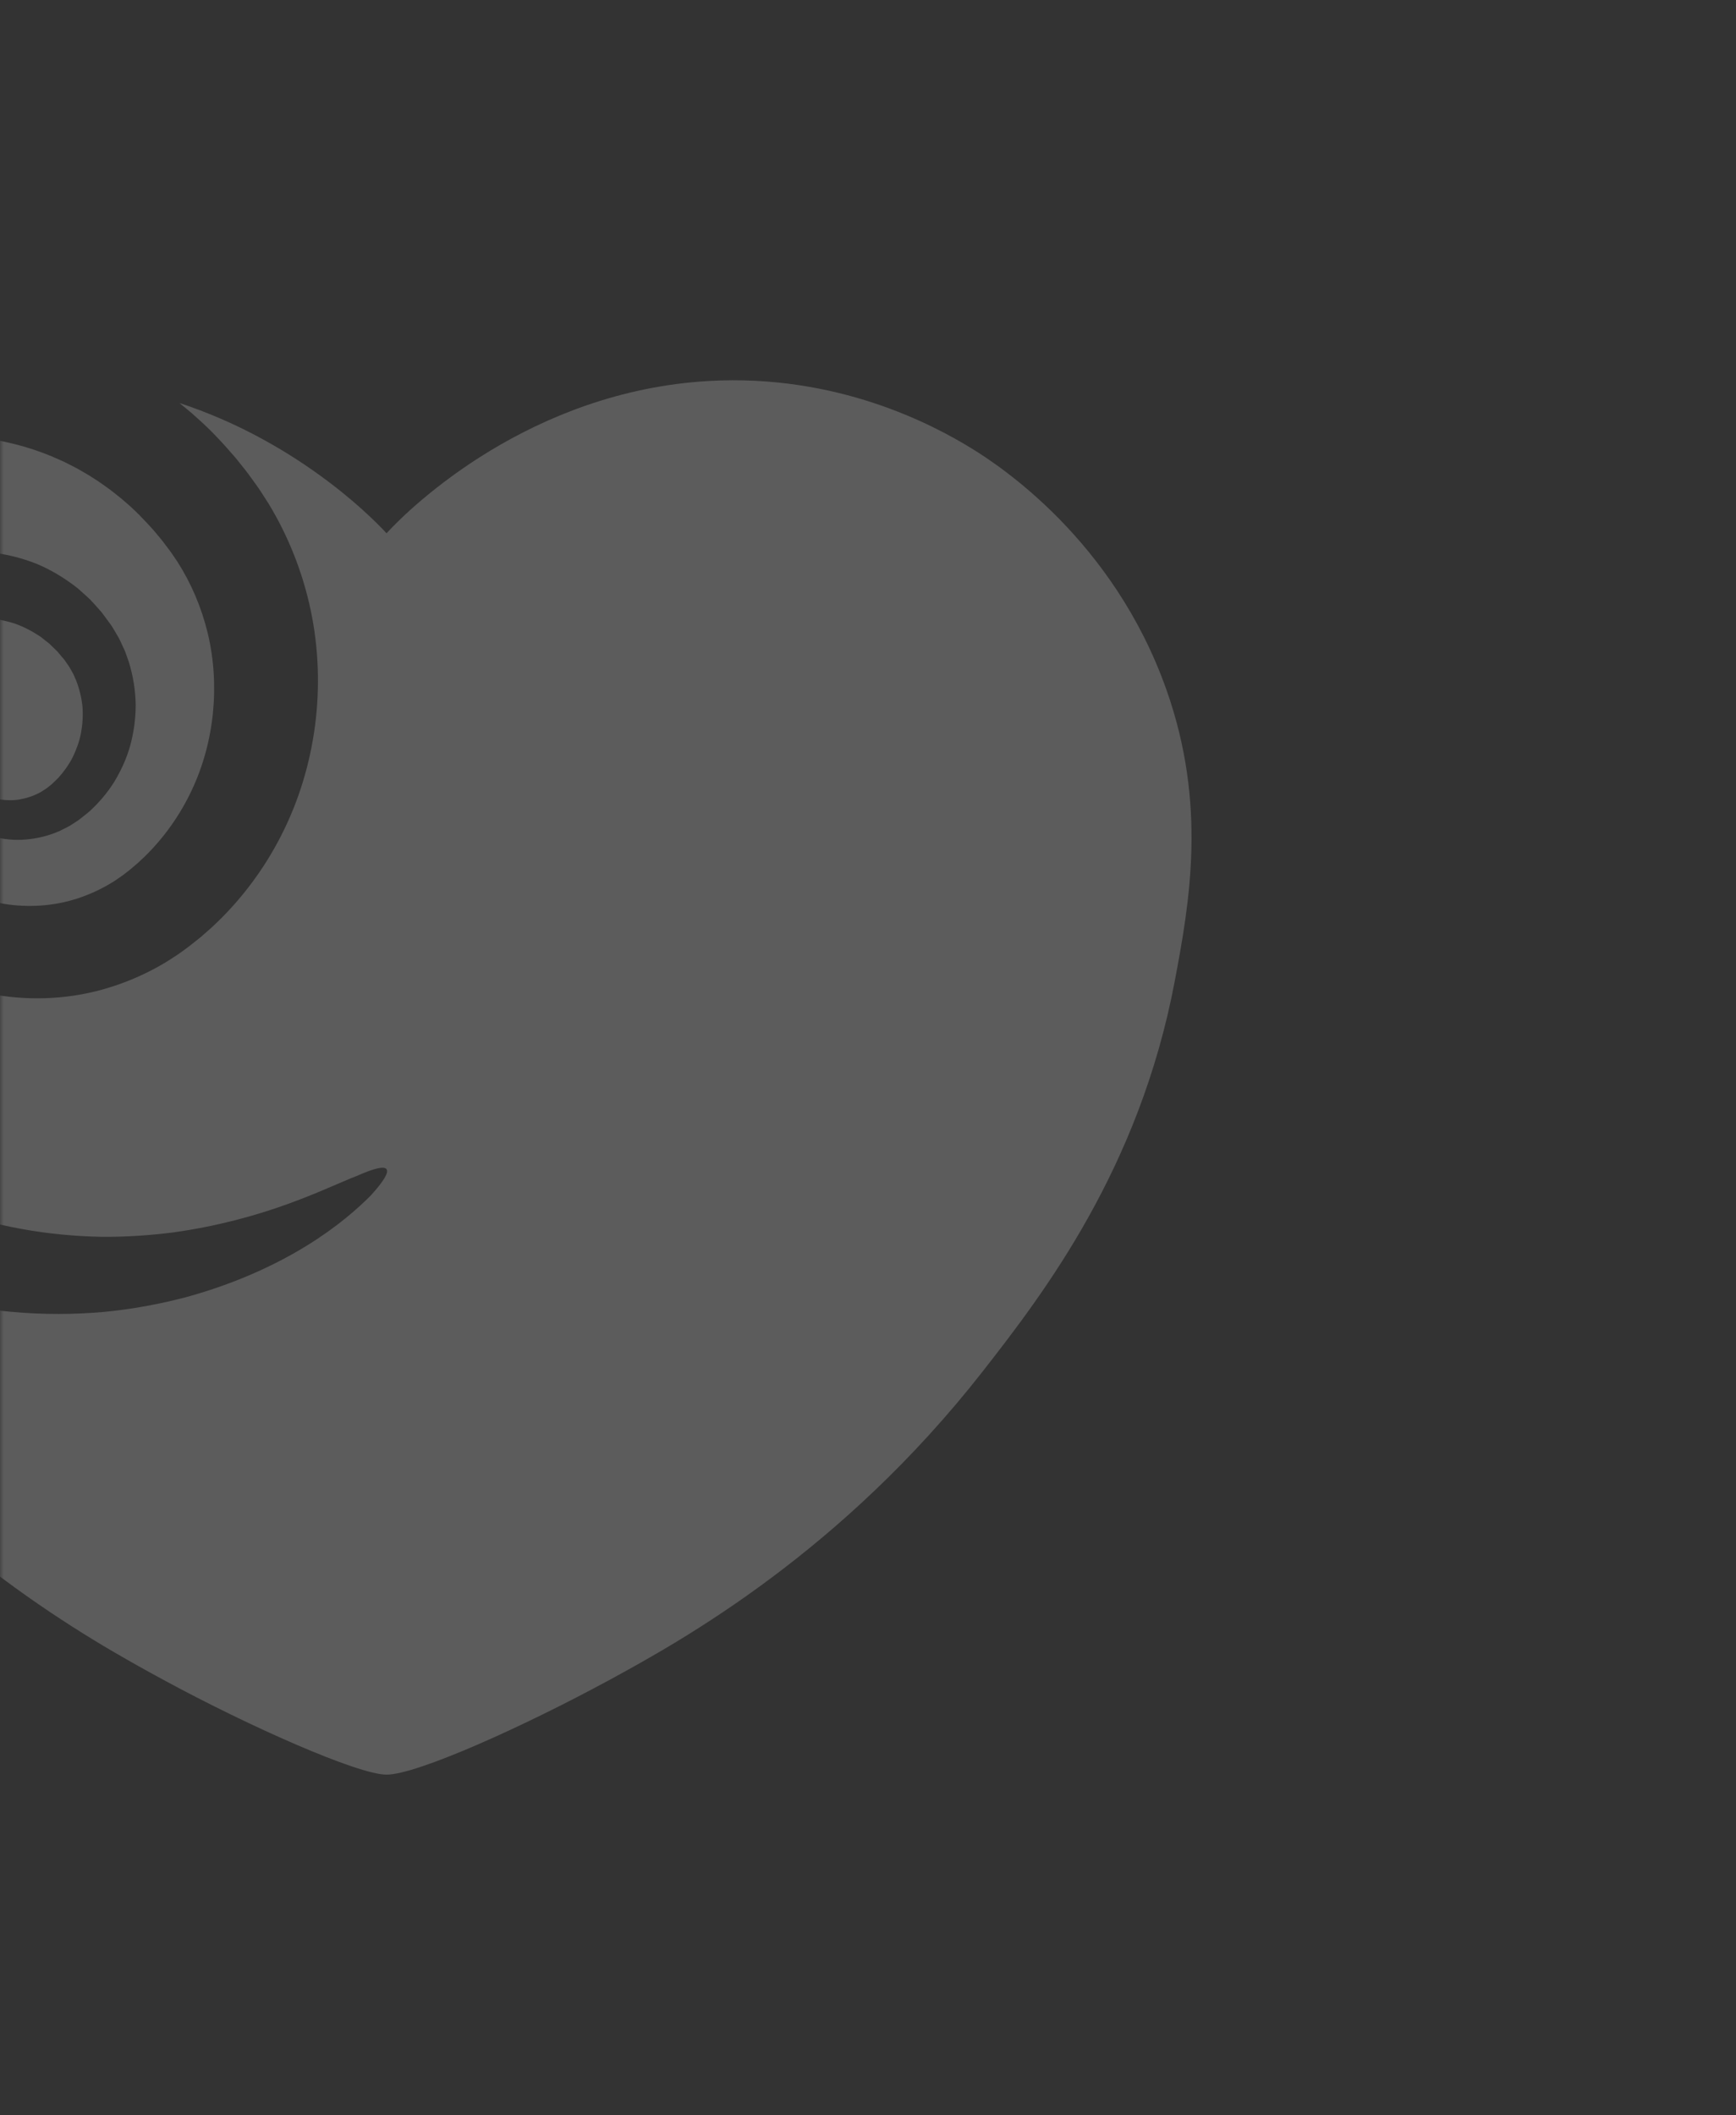<svg width="220" height="268" viewBox="0 0 220 268" fill="none" xmlns="http://www.w3.org/2000/svg">
<rect x="0" y="0" width="220" height="268" fill="#333333" stroke="none"/>
<mask id="mask0" mask-type="alpha" maskUnits="userSpaceOnUse" x="0" y="0" width="220" height="268">
<rect width="219.941" height="268" fill="#C4C4C4"/>
</mask>
<g mask="url(#mask0)">
<path fill-rule="evenodd" clip-rule="evenodd" d="M123.166 56.834C118.195 53.772 106.073 47.347 89.826 48.269C67.206 49.561 52.099 64.162 48.983 67.563C46.596 64.96 37.178 55.797 22.746 51.062C23.076 51.331 23.401 51.602 23.731 51.872C24.178 52.238 24.617 52.612 25.04 53.012C26.781 54.545 28.358 56.264 29.875 58.034C30.602 58.945 31.351 59.842 32.015 60.801C32.354 61.283 32.705 61.728 33.03 62.245C33.358 62.752 33.692 63.255 34.013 63.769C36.533 67.906 38.357 72.507 39.369 77.287C40.38 82.068 40.555 87.025 39.931 91.878C39.301 96.729 37.869 101.489 35.633 105.858C33.411 110.228 30.407 114.209 26.813 117.514L25.44 118.724L24.012 119.858C23.531 120.235 22.995 120.599 22.487 120.963C21.961 121.312 21.427 121.653 20.891 121.984C18.72 123.278 16.397 124.318 13.992 125.069C9.181 126.593 4.04 126.858 -0.822 125.995C-5.683 125.107 -10.287 123.095 -14.137 120.182C-16.067 118.736 -17.82 117.08 -19.359 115.277C-20.131 114.378 -20.842 113.437 -21.51 112.471C-21.848 111.993 -22.155 111.444 -22.472 110.933C-22.776 110.407 -23.117 109.908 -23.363 109.35C-23.623 108.803 -23.884 108.258 -24.142 107.711C-24.278 107.443 -24.385 107.163 -24.487 106.879L-24.797 106.031L-25.1 105.183L-25.247 104.76L-25.363 104.326C-25.512 103.746 -25.661 103.171 -25.808 102.594L-25.915 102.159L-25.989 101.721L-26.13 100.845L-26.266 99.968L-26.33 99.53L-26.364 99.09C-26.404 98.503 -26.44 97.918 -26.479 97.333L-26.504 96.897L-26.494 96.457L-26.476 95.582L-26.449 94.71L-26.434 94.277L-26.387 93.843C-26.319 93.267 -26.251 92.696 -26.183 92.122L-26.13 91.693L-26.046 91.269L-25.868 90.426L-25.689 89.586C-25.632 89.304 -25.568 89.028 -25.476 88.755C-25.14 87.664 -24.834 86.568 -24.366 85.534C-24.142 85.011 -23.951 84.482 -23.693 83.979C-23.429 83.481 -23.168 82.984 -22.906 82.489C-22.657 81.984 -22.346 81.519 -22.037 81.052C-21.729 80.587 -21.427 80.121 -21.11 79.665C-20.761 79.233 -20.414 78.802 -20.067 78.371L-19.544 77.731C-19.365 77.524 -19.163 77.333 -18.973 77.137C-18.586 76.746 -18.201 76.358 -17.816 75.971C-17.435 75.582 -16.99 75.262 -16.578 74.909C-16.152 74.57 -15.764 74.214 -15.303 73.898C-14.835 73.587 -14.369 73.277 -13.905 72.968C-11.985 71.823 -9.923 70.946 -7.793 70.443C-5.659 69.963 -3.495 69.817 -1.384 69.973C0.725 70.169 2.759 70.689 4.659 71.442C6.549 72.233 8.274 73.294 9.824 74.515C10.198 74.835 10.558 75.167 10.921 75.494L11.456 75.99L11.947 76.527C12.27 76.887 12.592 77.24 12.902 77.604C13.186 77.987 13.466 78.368 13.747 78.747L14.16 79.318L14.537 79.945L14.907 80.572C15.031 80.78 15.147 80.991 15.245 81.212C15.445 81.65 15.648 82.083 15.847 82.517C16.005 82.967 16.163 83.413 16.322 83.861C16.884 85.661 17.165 87.498 17.197 89.296C17.195 91.099 16.945 92.848 16.49 94.502C16.026 96.156 15.307 97.688 14.462 99.084C13.592 100.475 12.537 101.689 11.4 102.742C11.111 103.001 10.802 103.234 10.505 103.474C10.209 103.712 9.915 103.948 9.574 104.156C9.24 104.364 8.925 104.594 8.577 104.768C8.232 104.943 7.889 105.116 7.547 105.288C6.142 105.899 4.68 106.252 3.253 106.362C1.823 106.49 0.431 106.332 -0.857 106.006C-1.506 105.861 -2.114 105.614 -2.712 105.393C-3.289 105.111 -3.867 104.863 -4.378 104.518C-5.438 103.893 -6.327 103.099 -7.102 102.289C-7.462 101.856 -7.845 101.46 -8.134 101.007C-8.285 100.787 -8.434 100.568 -8.581 100.353C-8.723 100.13 -8.849 99.888 -8.976 99.659L-9.164 99.315L-9.321 98.958C-9.421 98.722 -9.523 98.492 -9.613 98.255C-9.76 97.777 -9.932 97.32 -10.013 96.851C-10.238 95.931 -10.274 95.028 -10.272 94.195C-10.215 92.515 -9.783 91.086 -9.242 89.963C-8.976 89.396 -8.655 88.917 -8.362 88.491C-8.032 88.085 -7.747 87.719 -7.43 87.443C-7.279 87.3 -7.142 87.165 -7 87.05C-6.853 86.944 -6.717 86.844 -6.591 86.753C-6.461 86.663 -6.344 86.585 -6.232 86.517C-6.117 86.458 -6.008 86.406 -5.91 86.364C-5.521 86.197 -5.293 86.17 -5.214 86.271C-5.038 86.498 -5.572 87.134 -6.234 88.382C-6.412 88.683 -6.549 89.056 -6.725 89.441C-6.863 89.845 -7.021 90.274 -7.127 90.76C-7.347 91.718 -7.455 92.85 -7.287 94.066C-7.176 94.669 -7.059 95.298 -6.798 95.91C-6.698 96.224 -6.519 96.516 -6.383 96.824C-6.295 96.973 -6.204 97.12 -6.115 97.266L-5.98 97.489L-5.819 97.699C-5.71 97.84 -5.615 97.985 -5.495 98.124C-5.37 98.261 -5.242 98.402 -5.112 98.543C-4.874 98.84 -4.561 99.071 -4.282 99.34C-3.674 99.823 -3.021 100.288 -2.272 100.606C-1.914 100.799 -1.51 100.902 -1.125 101.049C-0.718 101.138 -0.32 101.266 0.103 101.302C0.939 101.416 1.812 101.426 2.672 101.25C3.533 101.087 4.38 100.787 5.178 100.345C5.37 100.224 5.565 100.1 5.759 99.976C5.957 99.856 6.127 99.688 6.315 99.551C6.502 99.423 6.683 99.24 6.864 99.061C7.044 98.882 7.238 98.718 7.41 98.53C8.091 97.766 8.708 96.92 9.196 95.975C9.658 95.016 10.049 93.997 10.258 92.909C10.462 91.821 10.534 90.693 10.455 89.558C10.339 88.426 10.075 87.304 9.658 86.235L9.315 85.442C9.174 85.191 9.034 84.937 8.891 84.684C8.826 84.554 8.749 84.432 8.66 84.316L8.411 83.96L8.166 83.598L7.862 83.245C7.662 83.007 7.462 82.769 7.262 82.529C7.04 82.312 6.815 82.096 6.591 81.881L6.259 81.551L5.891 81.266C5.648 81.071 5.404 80.879 5.159 80.684C4.123 79.993 3.014 79.4 1.823 78.987C0.627 78.612 -0.622 78.373 -1.889 78.328C-3.159 78.324 -4.431 78.492 -5.665 78.84C-6.895 79.214 -8.059 79.804 -9.151 80.532C-9.413 80.732 -9.677 80.932 -9.945 81.126C-10.211 81.327 -10.466 81.603 -10.732 81.833C-10.987 82.083 -11.275 82.296 -11.507 82.571L-12.222 83.377C-12.338 83.512 -12.47 83.638 -12.577 83.781L-12.892 84.223L-13.532 85.097L-14.084 86.04C-14.271 86.353 -14.466 86.663 -14.603 87.004C-17.25 92.244 -17.19 99.08 -14.141 104.312C-13.986 104.657 -13.741 104.953 -13.539 105.271C-13.319 105.585 -13.143 105.903 -12.896 106.22C-12.411 106.858 -11.9 107.477 -11.354 108.06C-10.266 109.228 -9.055 110.274 -7.749 111.171C-5.142 112.982 -2.11 114.14 1.014 114.592C4.138 115.011 7.362 114.723 10.332 113.656C11.817 113.128 13.245 112.427 14.584 111.566L15.571 110.886C15.886 110.632 16.203 110.411 16.526 110.141L17.495 109.314L18.422 108.441C20.838 106.06 22.825 103.243 24.28 100.157C25.744 97.072 26.643 93.715 26.985 90.322C27.323 86.928 27.11 83.493 26.328 80.233C25.544 76.971 24.225 73.884 22.457 71.127L21.767 70.114C21.548 69.775 21.259 69.436 21.01 69.094C20.514 68.401 19.948 67.768 19.41 67.117C18.276 65.865 17.124 64.644 15.85 63.579C15.545 63.297 15.222 63.038 14.896 62.784C14.569 62.531 14.256 62.262 13.922 62.02C13.252 61.546 12.598 61.05 11.902 60.625C11.228 60.166 10.509 59.785 9.813 59.373C9.457 59.181 9.092 59.006 8.734 58.819L8.198 58.545L7.647 58.299C4.734 56.95 1.671 56.081 -1.389 55.609C-2.923 55.401 -4.455 55.266 -5.976 55.258C-7.495 55.266 -9.004 55.323 -10.479 55.54C-16.405 56.298 -21.81 58.688 -26.213 62.009C-26.77 62.395 -27.321 62.877 -27.87 63.323C-28.142 63.552 -28.423 63.769 -28.687 64.001C-28.949 64.24 -29.207 64.476 -29.468 64.714C-29.724 64.948 -29.985 65.183 -30.241 65.417C-30.498 65.652 -30.732 65.909 -30.977 66.151C-31.458 66.648 -31.966 67.113 -32.405 67.631C-32.852 68.146 -33.326 68.63 -33.748 69.15C-34.173 69.672 -34.592 70.188 -35.009 70.701C-35.401 71.232 -35.788 71.76 -36.173 72.286C-36.559 72.808 -36.895 73.361 -37.256 73.886C-38.646 76.035 -39.865 78.282 -40.91 80.595C-41.944 82.916 -42.78 85.309 -43.455 87.73C-43.608 88.34 -43.802 88.938 -43.927 89.554C-44.063 90.165 -44.197 90.779 -44.332 91.387C-44.44 92.004 -44.547 92.618 -44.653 93.233C-44.774 93.844 -44.821 94.466 -44.91 95.079C-45.2 97.545 -45.361 100.012 -45.293 102.458C-45.117 112.256 -42.072 121.557 -37.118 129.066C-36.833 129.546 -36.475 130.013 -36.152 130.484C-35.82 130.954 -35.49 131.425 -35.162 131.892C-34.475 132.801 -33.767 133.688 -33.075 134.578C-32.33 135.42 -31.622 136.289 -30.87 137.105C-30.488 137.507 -30.105 137.909 -29.724 138.307C-29.347 138.709 -28.972 139.111 -28.568 139.477C-25.438 142.537 -22.076 145.172 -18.601 147.372C-11.643 151.787 -4.257 154.434 2.703 155.697C6.189 156.333 9.572 156.634 12.792 156.697C16.012 156.731 19.058 156.503 21.906 156.148C27.591 155.361 32.443 153.992 36.341 152.587C40.252 151.185 43.202 149.76 45.332 148.937C47.404 148.024 48.668 147.714 48.981 148.125C49.294 148.533 48.634 149.647 47.025 151.423C45.357 153.107 42.719 155.457 38.844 157.838C34.98 160.22 29.873 162.623 23.548 164.355C20.382 165.18 16.922 165.854 13.198 166.212C9.472 166.542 5.491 166.578 1.327 166.193C-6.987 165.433 -16.064 162.935 -24.791 158.099C-32.911 153.612 -40.699 147.113 -47 138.764C-41.353 154.632 -32.662 165.965 -26.542 173.786C-8.706 196.573 11.405 207.773 20.625 212.784C31.675 218.789 45.398 224.839 48.983 224.839C52.807 224.839 66.289 218.789 77.342 212.784C86.556 207.773 106.669 196.573 124.509 173.786C132.34 163.775 144.383 148.018 148.863 124.362C150.767 114.3 152.955 101.931 147.831 87.418C141.102 68.355 126.556 58.92 123.166 56.834Z" fill="white" fill-opacity="0.2"/>
</g>
</svg>
